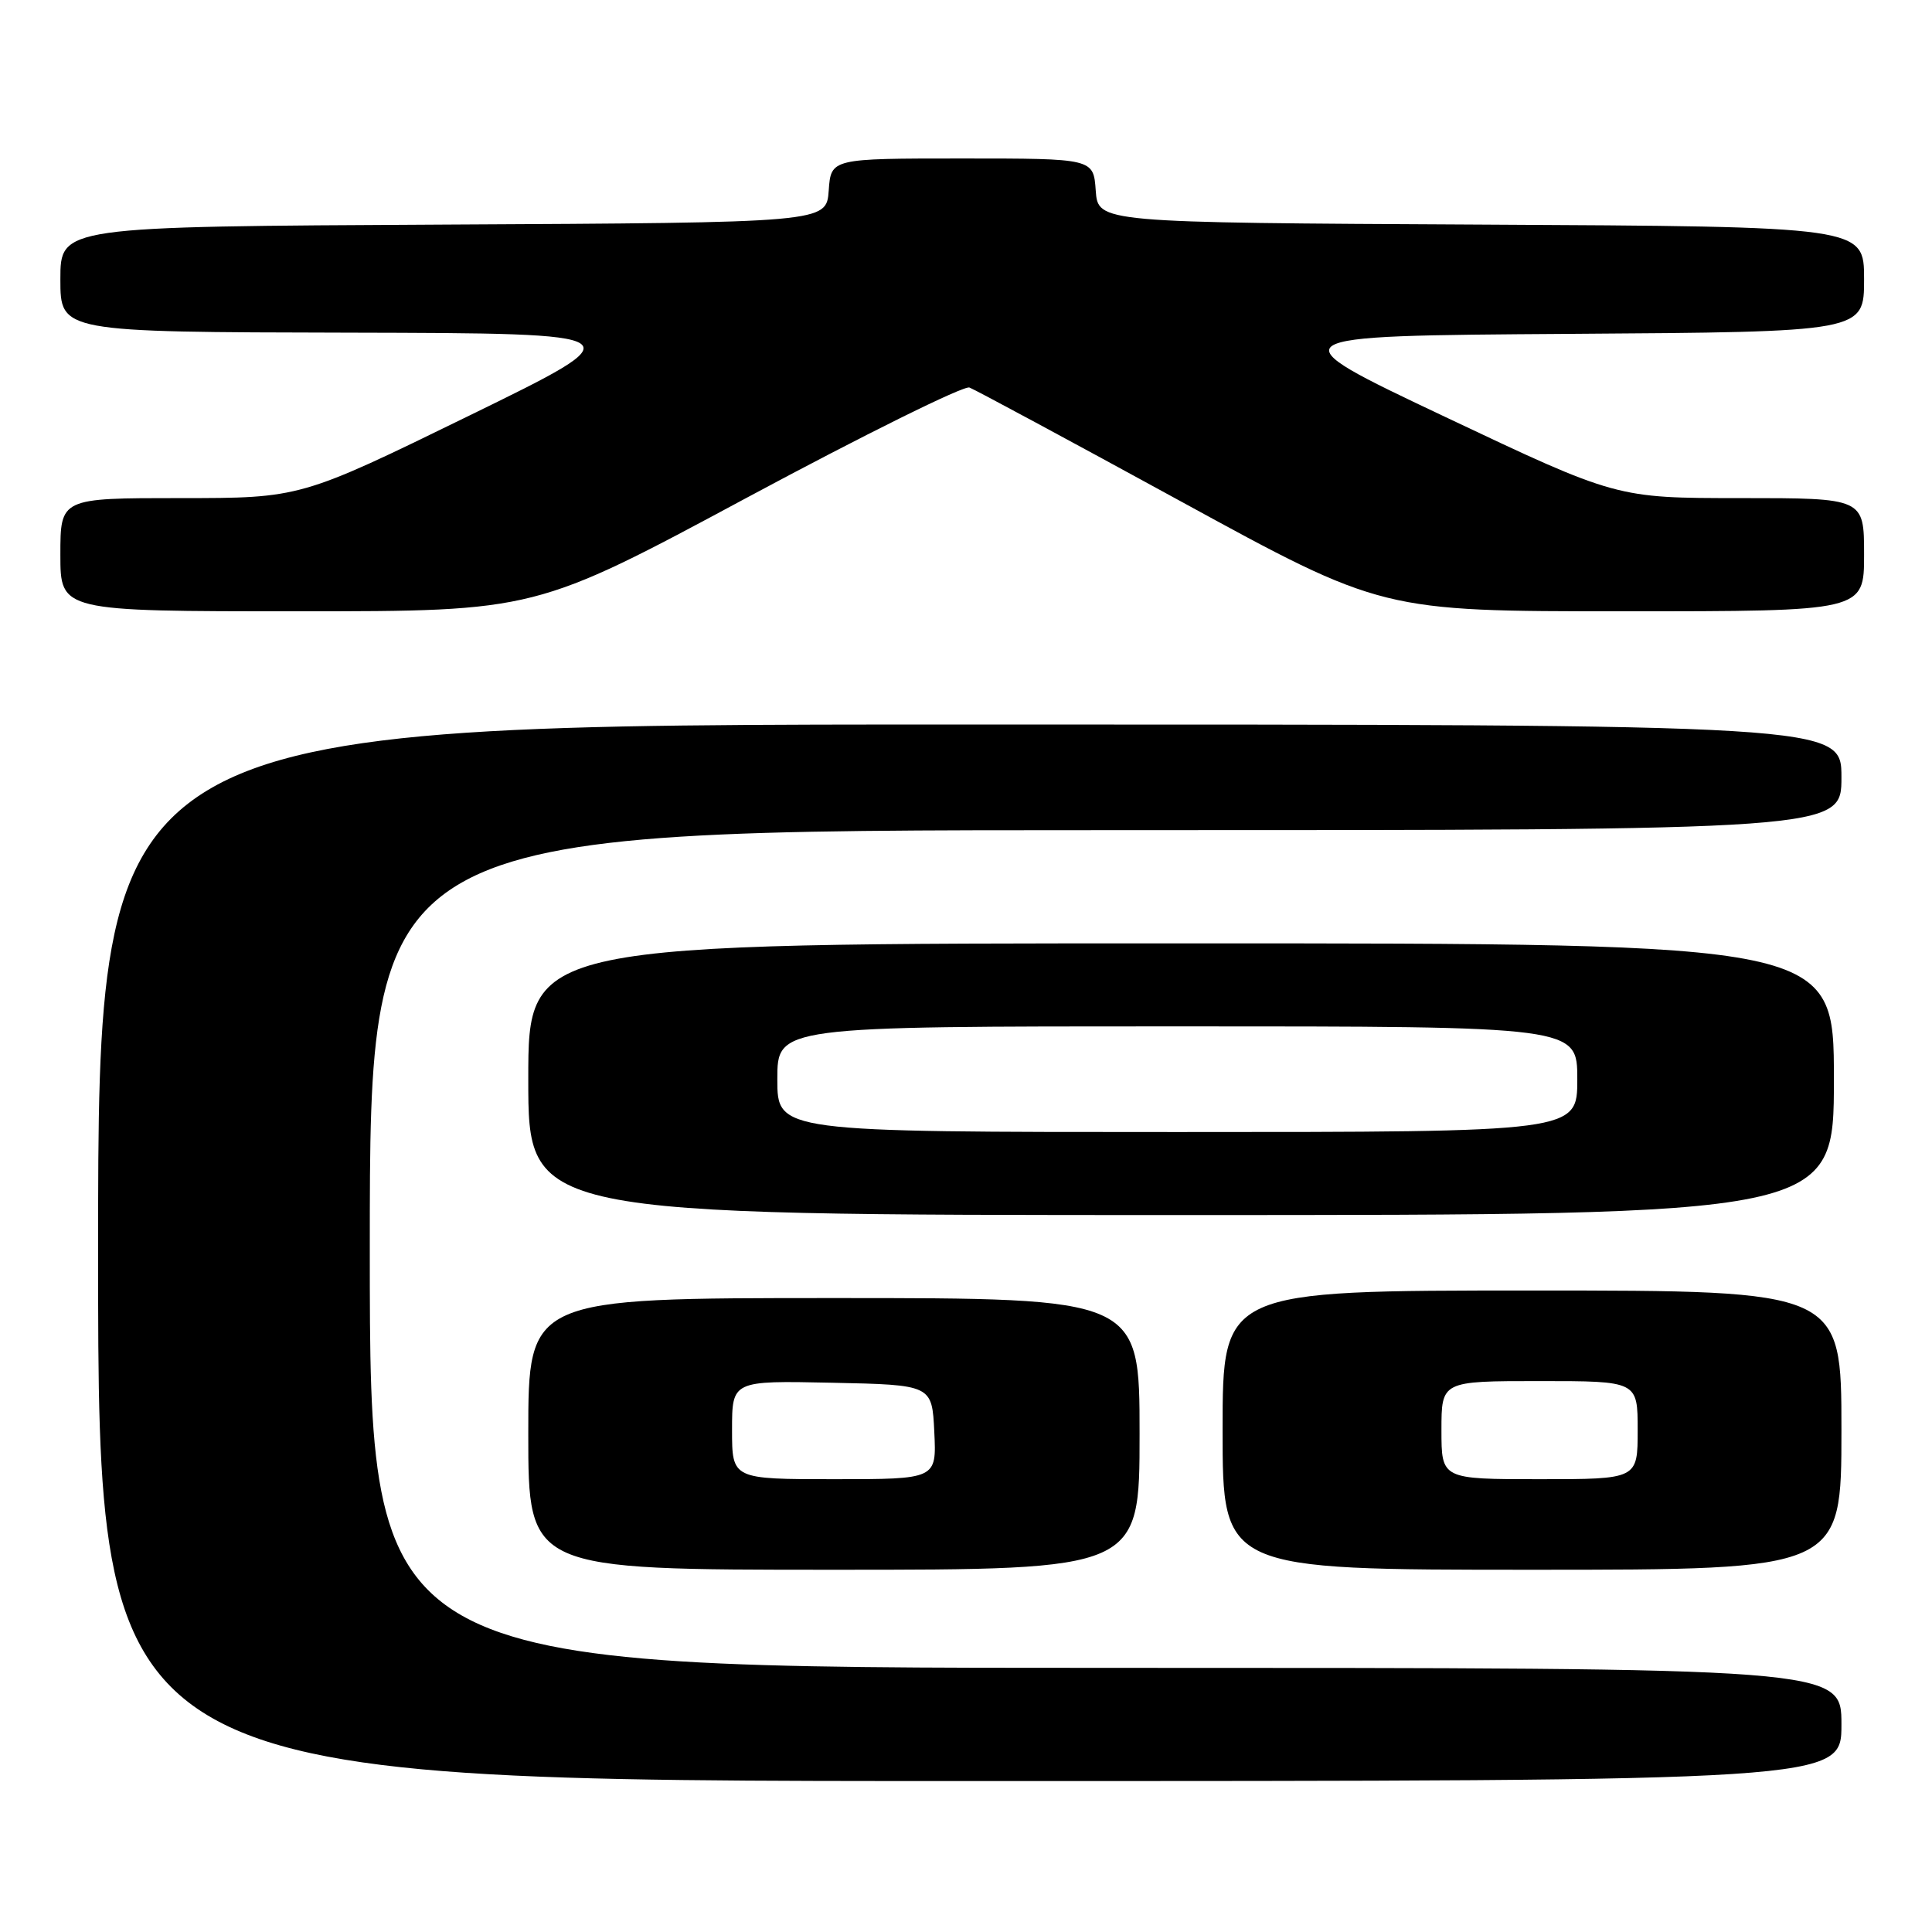 <?xml version="1.0" encoding="UTF-8" standalone="no"?>
<!DOCTYPE svg PUBLIC "-//W3C//DTD SVG 1.1//EN" "http://www.w3.org/Graphics/SVG/1.1/DTD/svg11.dtd" >
<svg xmlns="http://www.w3.org/2000/svg" xmlns:xlink="http://www.w3.org/1999/xlink" version="1.1" viewBox="0 0 256 256">
 <g >
 <path fill="currentColor"
d=" M 244.00 228.50 C 244.00 221.00 244.00 221.00 146.50 221.00 C 49.00 221.00 49.00 221.00 49.00 165.50 C 49.00 110.00 49.00 110.00 146.50 110.00 C 244.00 110.00 244.00 110.00 244.00 103.00 C 244.00 96.00 244.00 96.00 128.50 96.00 C 13.00 96.00 13.00 96.00 13.00 166.00 C 13.00 236.00 13.00 236.00 128.50 236.00 C 244.00 236.00 244.00 236.00 244.00 228.50 Z  M 151.00 190.00 C 151.00 172.00 151.00 172.00 110.50 172.00 C 70.00 172.00 70.00 172.00 70.00 190.00 C 70.00 208.00 70.00 208.00 110.50 208.00 C 151.00 208.00 151.00 208.00 151.00 190.00 Z  M 244.00 189.50 C 244.00 171.00 244.00 171.00 203.00 171.00 C 162.00 171.00 162.00 171.00 162.00 189.50 C 162.00 208.00 162.00 208.00 203.00 208.00 C 244.00 208.00 244.00 208.00 244.00 189.50 Z  M 243.00 143.00 C 243.00 125.00 243.00 125.00 156.50 125.00 C 70.00 125.00 70.00 125.00 70.00 143.00 C 70.00 161.00 70.00 161.00 156.50 161.00 C 243.00 161.00 243.00 161.00 243.00 143.00 Z  M 99.03 65.91 C 114.47 57.62 127.72 51.06 128.46 51.35 C 129.20 51.63 141.81 58.42 156.46 66.43 C 183.11 81.00 183.11 81.00 215.06 81.00 C 247.00 81.00 247.00 81.00 247.00 73.50 C 247.00 66.00 247.00 66.00 230.61 66.00 C 214.21 66.00 214.21 66.00 191.51 55.25 C 168.80 44.50 168.80 44.50 207.90 44.24 C 247.00 43.98 247.00 43.98 247.00 37.00 C 247.00 30.02 247.00 30.02 196.25 29.76 C 145.50 29.50 145.50 29.50 145.19 25.25 C 144.89 21.00 144.89 21.00 127.50 21.00 C 110.11 21.00 110.11 21.00 109.81 25.25 C 109.50 29.50 109.50 29.50 58.75 29.76 C 8.00 30.02 8.00 30.02 8.00 37.01 C 8.00 44.00 8.00 44.00 46.25 44.08 C 84.50 44.17 84.50 44.17 62.16 55.08 C 39.81 66.00 39.81 66.00 23.91 66.00 C 8.00 66.00 8.00 66.00 8.00 73.50 C 8.00 81.00 8.00 81.00 39.47 81.00 C 70.95 81.00 70.95 81.00 99.03 65.91 Z  M 97.00 189.47 C 97.00 182.94 97.00 182.94 110.25 183.22 C 123.50 183.50 123.50 183.50 123.80 189.75 C 124.10 196.00 124.10 196.00 110.55 196.00 C 97.00 196.00 97.00 196.00 97.00 189.47 Z  M 191.00 189.50 C 191.00 183.00 191.00 183.00 204.00 183.00 C 217.00 183.00 217.00 183.00 217.00 189.50 C 217.00 196.00 217.00 196.00 204.00 196.00 C 191.00 196.00 191.00 196.00 191.00 189.50 Z  M 103.00 143.00 C 103.00 136.00 103.00 136.00 156.00 136.00 C 209.00 136.00 209.00 136.00 209.00 143.00 C 209.00 150.00 209.00 150.00 156.00 150.00 C 103.00 150.00 103.00 150.00 103.00 143.00 Z "/>
</g>
</svg>